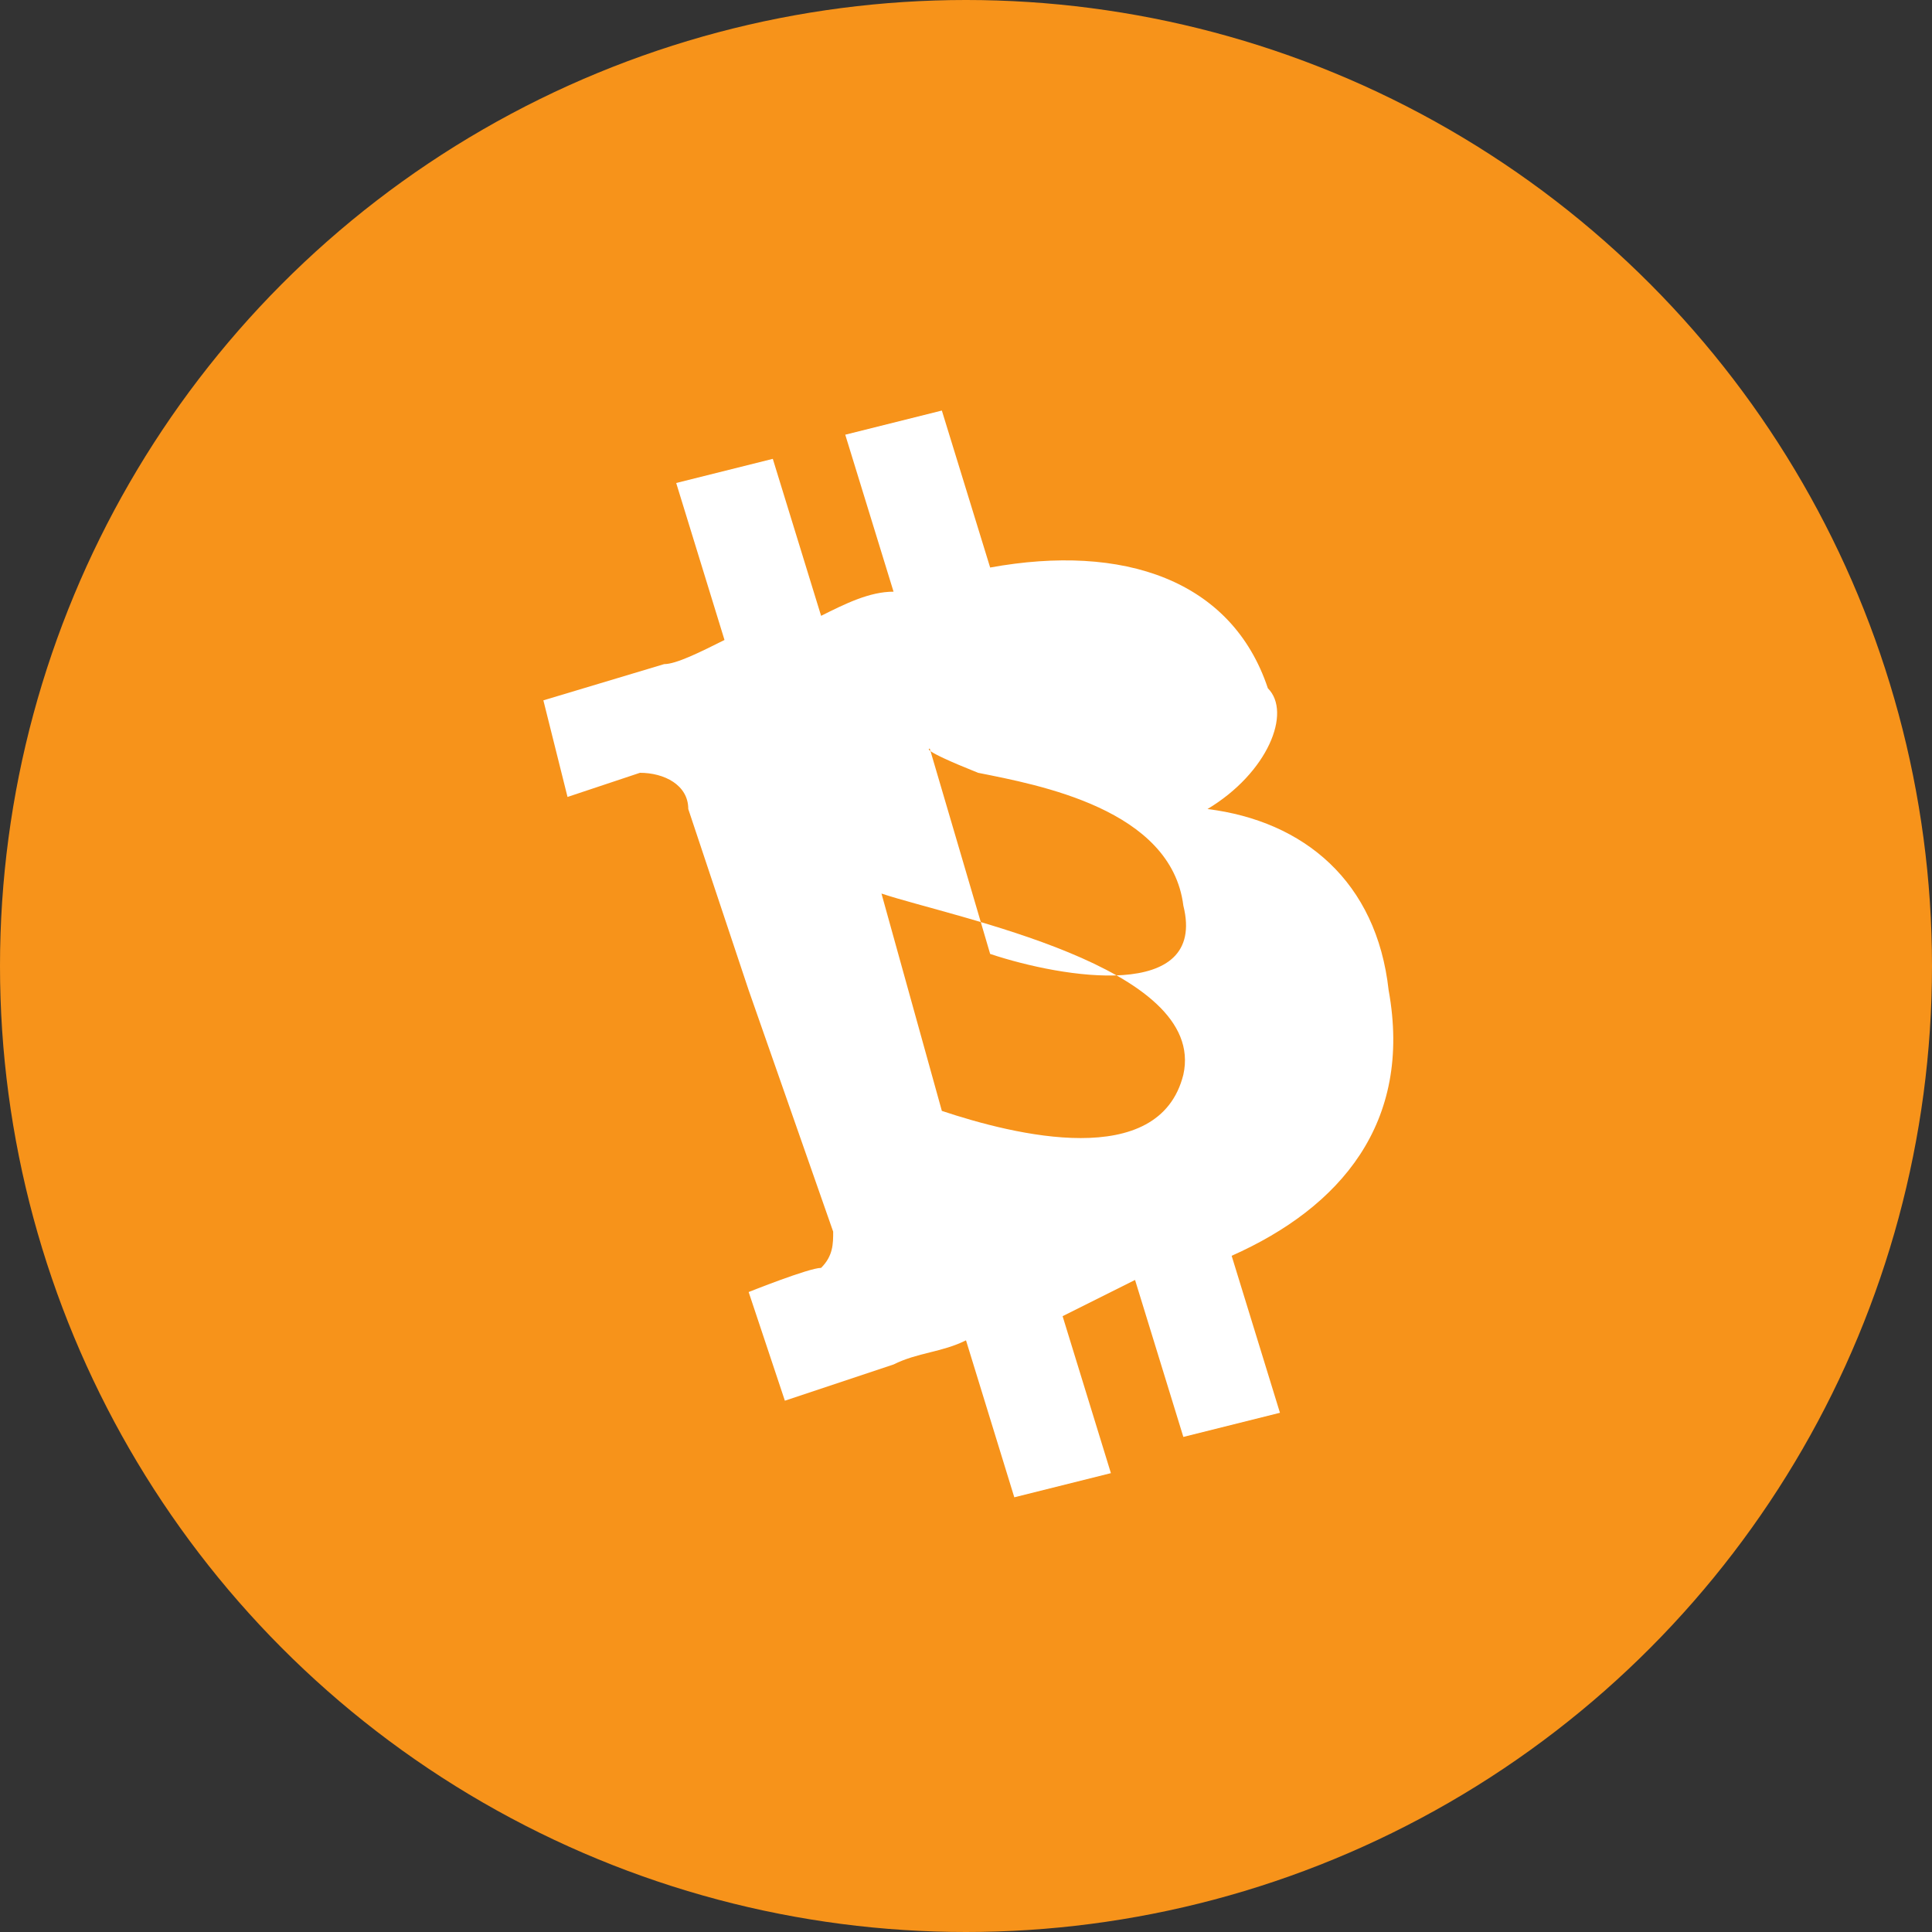 <svg xmlns="http://www.w3.org/2000/svg" width="16" height="16" viewBox="0 0 16 16">
  <rect x="0" y="0" width="16" height="16" fill="#333333" stroke="none"/>
  <g fill="none" fill-rule="evenodd">
    <circle cx="8" cy="8" r="8" fill="#F7931A"/>
    <path fill="#FFFFFF" d="M10.5,5.7 C10.2,4.8 9.3,4.5 8.2,4.7 L7.8,3.4 L7,3.6 L7.4,4.9 C7.2,4.9 7,5 6.8,5.1 L6.4,3.8 L5.6,4 L6,5.3 C5.8,5.4 5.6,5.5 5.5,5.5 L5.5,5.5 L4.5,5.8 L4.7,6.6 C4.7,6.6 5.3,6.4 5.3,6.4 C5.5,6.4 5.7,6.5 5.7,6.7 L6.2,8.2 C6.2,8.2 6.3,8.2 6.3,8.2 C6.3,8.2 6.2,8.2 6.2,8.2 L6.9,10.2 C6.9,10.3 6.9,10.4 6.8,10.5 C6.7,10.5 6.2,10.7 6.2,10.7 L6.5,11.6 L7.4,11.3 C7.6,11.2 7.8,11.2 8,11.1 L8.4,12.4 L9.2,12.2 L8.8,10.9 C9,10.8 9.2,10.7 9.4,10.6 L9.8,11.9 L10.6,11.7 L10.2,10.4 C11.1,10 11.7,9.3 11.5,8.2 C11.4,7.3 10.8,6.8 10,6.7 C10.5,6.4 10.7,5.9 10.5,5.7 Z M9.8,8.9 C9.6,9.7 8.4,9.4 7.8,9.2 L7.3,7.4 C7.9,7.6 10,8 9.8,8.9 Z M8.1,6.4 C8.6,6.5 9.7,6.7 9.8,7.5 C10,8.3 8.8,8.1 8.2,7.9 L7.7,6.2 C7.7,6.2 7.6,6.2 8.1,6.4 Z"/>
  </g>
</svg>
